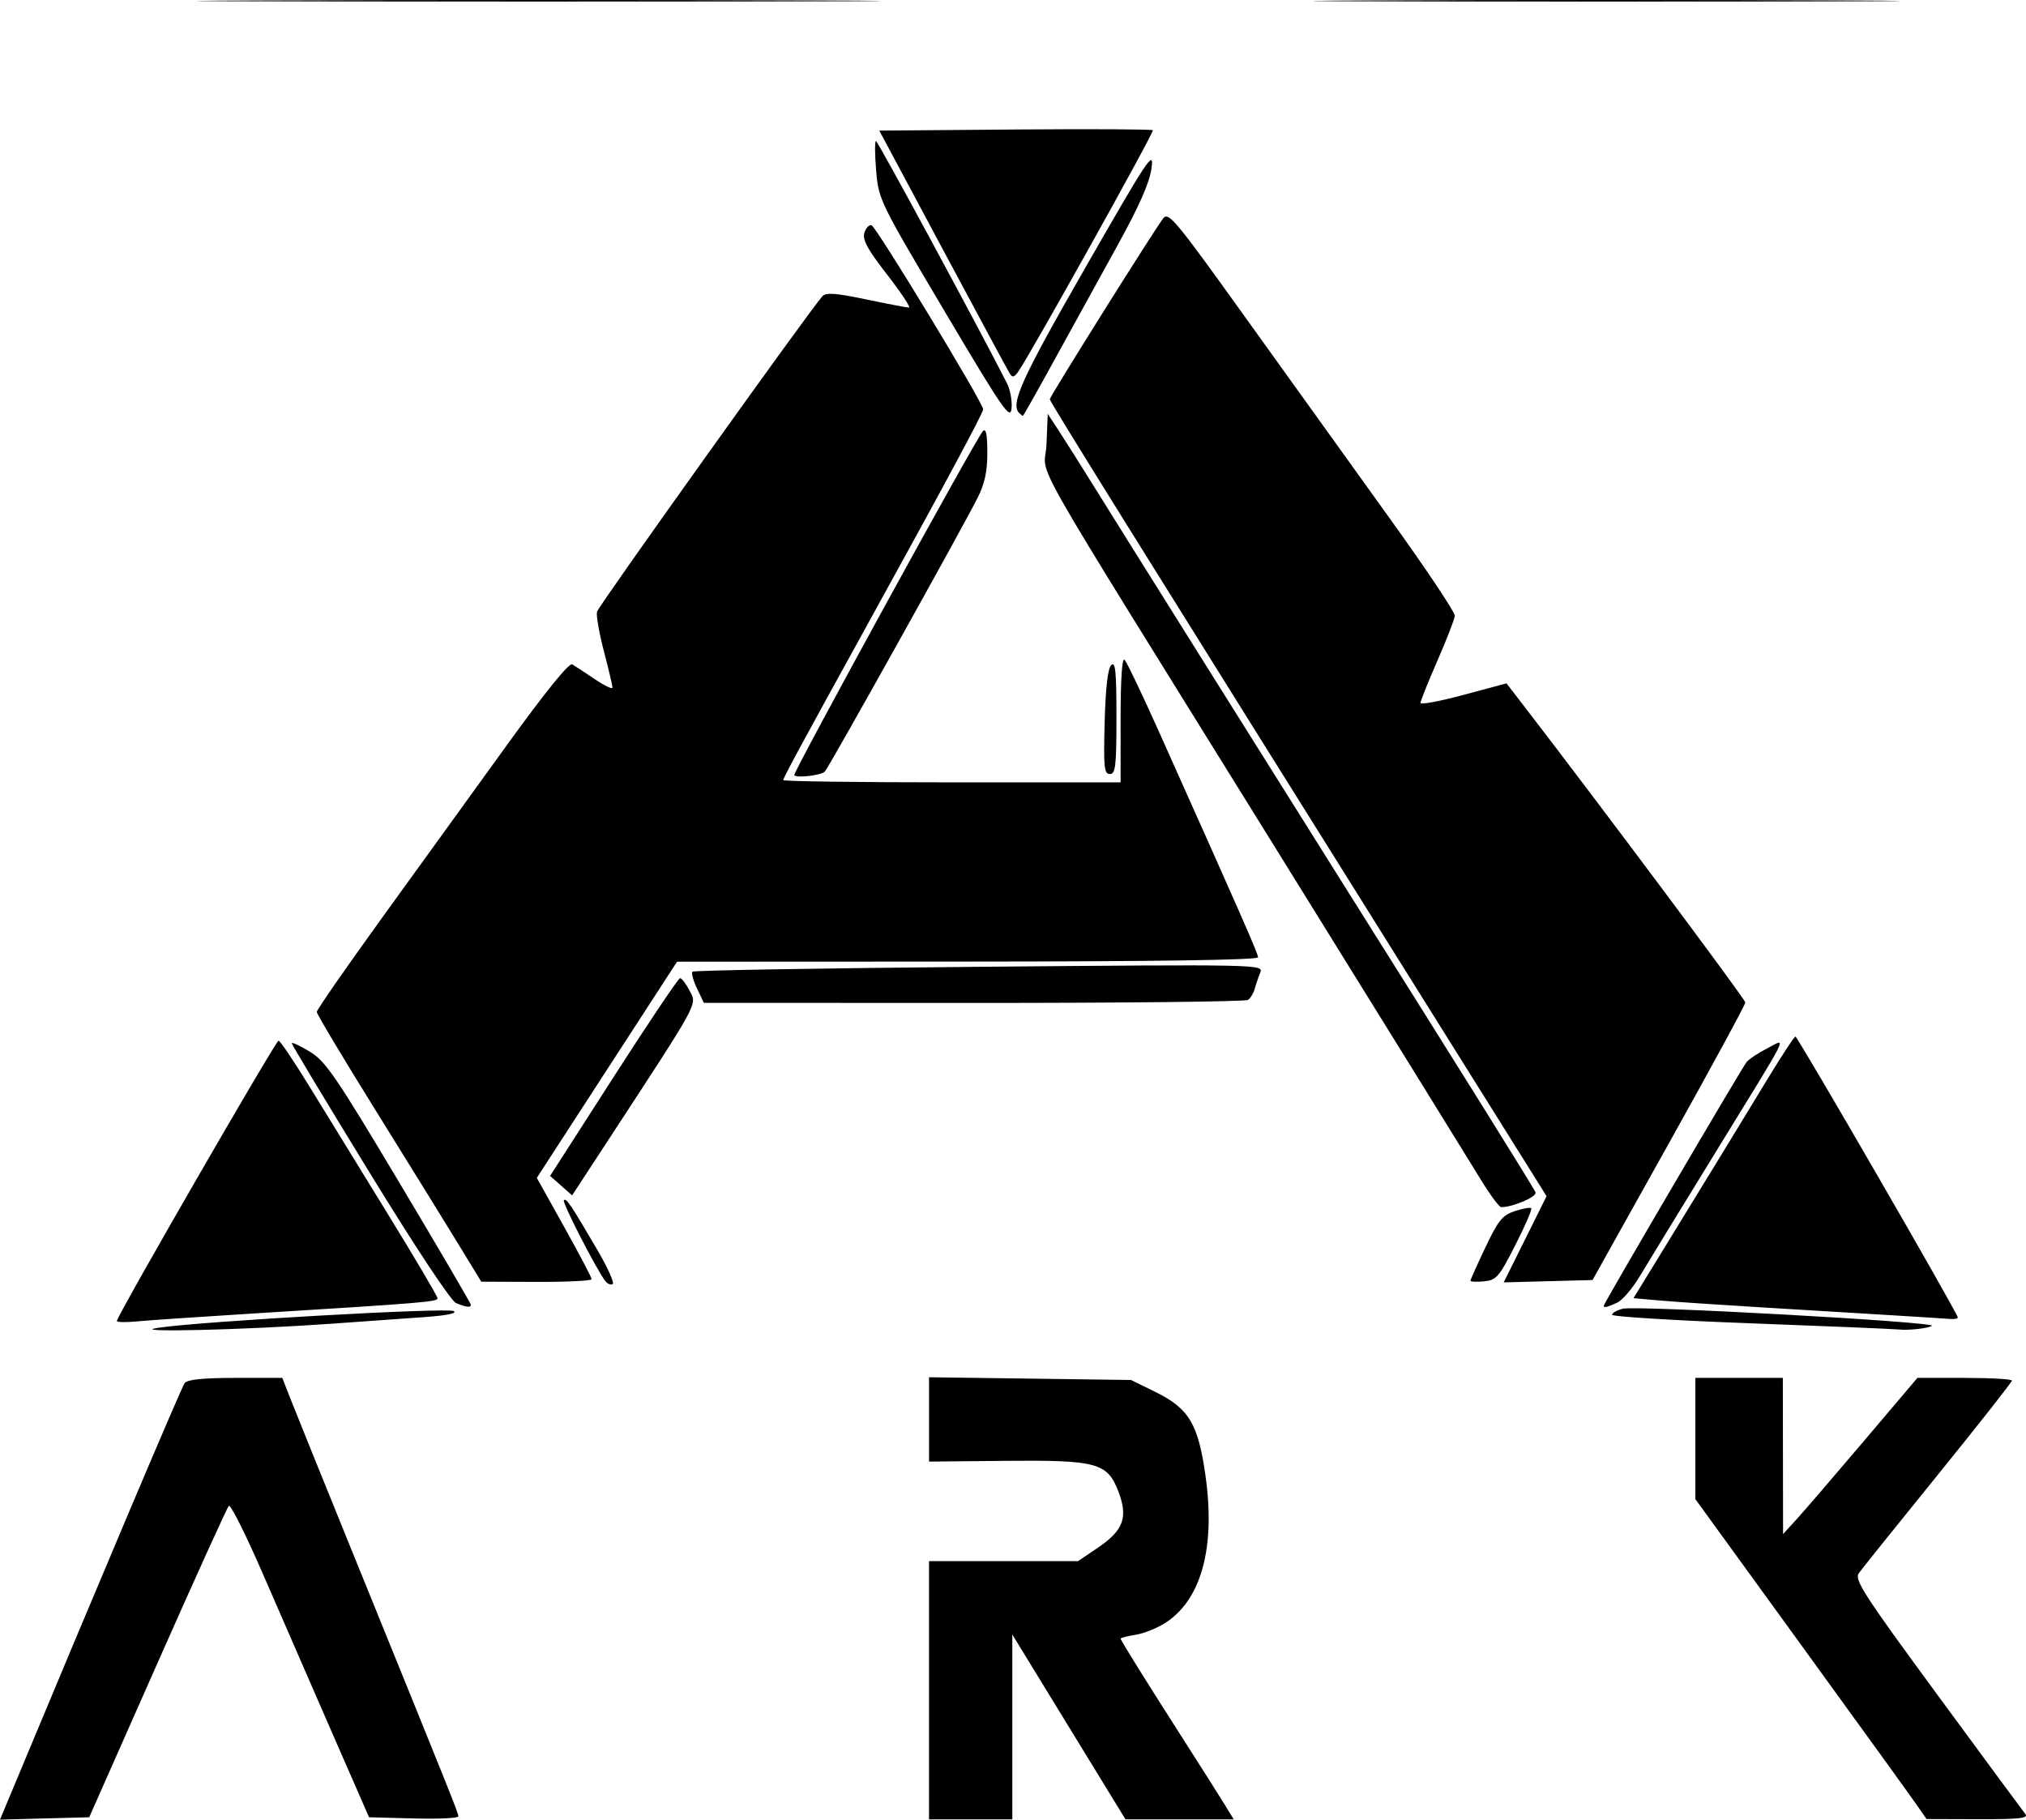<?xml version="1.0" encoding="UTF-8" standalone="no"?>
<svg
   xmlns:dc="http://purl.org/dc/elements/1.1/"
   xmlns:cc="http://creativecommons.org/ns#"
   xmlns:rdf="http://www.w3.org/1999/02/22-rdf-syntax-ns#"
   xmlns:svg="http://www.w3.org/2000/svg"
   xmlns="http://www.w3.org/2000/svg"
   xmlns:sodipodi="http://sodipodi.sourceforge.net/DTD/sodipodi-0.dtd"
   xmlns:inkscape="http://www.inkscape.org/namespaces/inkscape"
   viewBox="0 0 486.438 436.928"
   height="436.928"
   width="486.438"
   id="svg583"
   version="1.1"
   inkscape:version="0.48.5 r10040"
   sodipodi:docname="30c1f_ark_survival_evolved_3_.svg">
  <sodipodi:namedview
     pagecolor="#ffffff"
     bordercolor="#666666"
     borderopacity="1"
     objecttolerance="10"
     gridtolerance="10"
     guidetolerance="10"
     inkscape:pageopacity="0"
     inkscape:pageshadow="2"
     inkscape:window-width="640"
     inkscape:window-height="480"
     id="namedview6"
     showgrid="false"
     inkscape:zoom="0.48261759"
     inkscape:cx="248.05535"
     inkscape:cy="192.56822"
     inkscape:window-x="0"
     inkscape:window-y="0"
     inkscape:window-maximized="0"
     inkscape:current-layer="svg583" />
  <defs
     id="defs587" />
  <path
     id="path593"
     d="M 1.577,433.144 C 23.896,379.583 43.574,333.08 44.328,332.11 c 0.675,-0.868 4.405,-1.25 12.211,-1.25 h 11.239 l 2.056,5.25 c 1.131,2.888 7.996,19.875 15.257,37.75 23.734,58.429 24.961,61.491 24.963,62.284 9.5e-4,0.431 -4.824,0.656 -10.723,0.5 l -10.724,-0.284 -9.026,-20.641 c -4.964,-11.352 -12.368,-28.35 -16.453,-37.773 -4.085,-9.423 -7.77,-16.784 -8.188,-16.359 -0.418,0.425 -8.132,17.423 -17.14,37.773 l -16.38,37 -10.71,0.284 L 0,436.928 z M 223.055,405.86 v -31 h 17.887 17.887 l 4.802,-3.25 c 6.105,-4.132 7.257,-7.281 4.911,-13.425 -2.656,-6.953 -5.103,-7.619 -27.236,-7.407 l -18.25,0.175 v -10.125 -10.125 l 24.25,0.328 24.25,0.328 5.801,2.849 c 8.124,3.989 10.331,7.679 12.09,20.214 2.373,16.909 -0.9,29.302 -9.243,34.992 -2.006,1.368 -5.335,2.761 -7.398,3.094 -2.062,0.333 -3.75,0.762 -3.75,0.952 0,0.403 6.315,10.534 15.831,25.399 3.697,5.775 7.759,12.188 9.027,14.25 l 2.305,3.75 h -12.996 -12.996 l -13.586,-22.189 -13.586,-22.189 v 22.189 22.189 h -10 -10 z m 236.919,27.212 c -1.42,-2.042 -13.907,-19.324 -27.75,-38.405 l -25.169,-34.693 v -14.557 -14.557 h 10.5 10.5 l 0.027,18.75 0.027,18.75 3.223,-3.527 c 1.773,-1.94 9.03,-10.378 16.127,-18.75 l 12.904,-15.223 h 11.346 c 6.241,0 11.346,0.292 11.346,0.648 0,0.356 -7.987,10.509 -17.75,22.562 -9.762,12.053 -18.319,22.713 -19.014,23.69 -1.11,1.559 1.187,5.113 18.87,29.188 11.074,15.077 20.585,27.975 21.137,28.662 0.792,0.987 -1.6,1.242 -11.37,1.212 l -12.372,-0.038 z M 38.055,318.817 c 10.829,-1.591 69.299,-4.889 70.89,-3.999 0.929,0.52 -1.671,1.056 -6.953,1.433 -4.641,0.331 -14.748,1.052 -22.46,1.603 -21.112,1.507 -49.695,2.171 -41.477,0.963 z m 418,0.431 c -1.375,-0.143 -17.462,-0.818 -35.75,-1.499 -18.288,-0.681 -33.25,-1.602 -33.25,-2.045 0,-0.443 1.164,-1.098 2.587,-1.455 3.247,-0.815 75.363,3.173 74.197,4.103 -0.722,0.576 -5.534,1.131 -7.784,0.897 z M 28.055,317.184 c 0,-1.161 38.165,-67.324 38.823,-67.304 0.372,0.011 3.64,4.849 7.263,10.75 3.622,5.901 12.06,19.631 18.75,30.51 6.69,10.879 12.164,20.149 12.164,20.599 0,0.847 -3.204,1.112 -43.5,3.607 -13.2,0.817 -26.137,1.696 -28.75,1.952 -2.612,0.256 -4.75,0.205 -4.75,-0.115 z m 426,-1.377 c -6.875,-0.418 -20.825,-1.262 -31,-1.877 -10.175,-0.614 -21.282,-1.364 -24.681,-1.666 l -6.181,-0.549 6.553,-10.678 c 9.86,-16.066 19.327,-31.556 25.909,-42.39 3.245,-5.342 6.132,-9.729 6.414,-9.75 0.526,-0.039 38.987,66.49 38.987,67.438 0,0.288 -0.787,0.458 -1.75,0.377 -0.963,-0.081 -7.375,-0.488 -14.25,-0.906 z M 109.507,312.903 c -1.215,-0.492 -9.651,-13.221 -20.75,-31.308 -10.286,-16.763 -18.702,-30.75 -18.702,-31.082 0,-0.332 1.935,0.564 4.299,1.992 3.818,2.306 6.223,5.82 21.5,31.42 9.46,15.853 17.201,29.073 17.201,29.379 0,0.731 -1.045,0.613 -3.548,-0.401 z m 275.548,0.623 c 0,-0.556 33.127,-57.066 34.287,-58.489 0.593,-0.728 2.825,-2.214 4.959,-3.303 4.737,-2.417 6.114,-5.171 -12.811,25.626 -8.111,13.2 -16.14,26.336 -17.842,29.192 -1.702,2.855 -4.128,5.668 -5.391,6.25 -2.397,1.104 -3.203,1.287 -3.203,0.724 z M 145.328,307.599 c -2.151,-2.795 -10.42,-18.925 -9.946,-19.4 0.579,-0.579 1.601,0.936 8.02,11.89 2.491,4.251 4.158,7.958 3.704,8.239 -0.454,0.281 -1.254,-0.047 -1.779,-0.729 z m -35.386,-9.038 c -3.087,-5.061 -11.975,-19.432 -19.75,-31.935 -7.775,-12.504 -14.137,-23.143 -14.137,-23.643 0,-0.5 7.107,-10.744 15.794,-22.766 8.687,-12.022 22.222,-30.749 30.08,-41.617 9.03,-12.49 14.717,-19.51 15.456,-19.08 0.644,0.374 3.083,1.975 5.42,3.558 2.337,1.583 4.25,2.491 4.25,2.018 0,-0.473 -0.929,-4.408 -2.065,-8.745 -1.136,-4.337 -1.878,-8.601 -1.649,-9.475 0.365,-1.396 51.224,-72.584 54.106,-75.734 0.872,-0.953 3.158,-0.79 10.513,0.75 5.169,1.082 9.798,1.967 10.286,1.967 0.488,0 -1.873,-3.561 -5.247,-7.914 -4.753,-6.132 -5.981,-8.396 -5.454,-10.055 0.374,-1.178 1.146,-1.986 1.717,-1.796 1.162,0.387 26.793,42.65 26.793,44.179 0,0.902 -9.321,18.236 -28.546,53.085 -15.08,27.336 -19.454,35.42 -19.454,35.956 0,0.299 18.225,0.544 40.5,0.544 h 40.5 v -15.2 c 0,-9.537 0.352,-14.846 0.944,-14.25 0.519,0.522 4.17,8.15 8.114,16.95 20.07,44.788 23.942,53.605 23.942,54.512 0,0.64 -24.522,0.999 -69.75,1.02 l -69.75,0.033 -16.833,25.951 -16.833,25.951 6.583,11.81 c 3.621,6.496 6.583,12.128 6.583,12.516 0,0.388 -5.963,0.684 -13.25,0.657 l -13.25,-0.049 -5.613,-9.201 z m 243.113,8.966 c 0,-0.253 1.615,-3.859 3.588,-8.015 3.082,-6.49 4.079,-7.717 7.067,-8.703 1.913,-0.631 3.685,-0.943 3.936,-0.691 0.251,0.251 -1.466,4.234 -3.817,8.85 -3.916,7.689 -4.546,8.419 -7.524,8.706 -1.788,0.172 -3.25,0.107 -3.25,-0.146 z m 13.126,-9.949 5.147,-10.35 -25.303,-40.434 C 271.835,128.24 252.055,96.47 252.055,95.863 c 0,-0.661 24.491,-39.735 27.194,-43.387 1.284,-1.735 2.862,0.164 19.948,24 10.205,14.236 25.681,35.784 34.391,47.884 8.711,12.1 15.781,22.675 15.711,23.5 -0.07,0.825 -1.953,5.685 -4.186,10.8 -2.233,5.115 -4.059,9.676 -4.059,10.136 0,0.46 4.648,-0.411 10.328,-1.935 l 10.328,-2.771 3.958,5.135 c 18.081,23.46 53.386,70.735 53.386,71.486 0,0.516 -8.255,15.723 -18.344,33.793 l -18.344,32.856 -10.667,0.284 -10.667,0.284 z m -10.729,-14.468 c -2.251,-3.712 -24.469,-39.6 -49.373,-79.75 -62.166,-100.223 -55.172,-87.89 -54.819,-96.65 l 0.296,-7.35 2.935,4.5 c 1.614,2.475 5.024,7.875 7.578,12 4.7,7.59 44.289,70.759 60.48,96.5 30.375,48.294 45.726,72.904 46.129,73.955 0.4,1.042 -5.42,3.545 -8.242,3.545 -0.489,0 -2.731,-3.038 -4.982,-6.75 z m -220.733,1.584 -2.644,-2.334 15.241,-23.735 c 8.382,-13.054 15.566,-23.742 15.965,-23.75 0.398,-0.008 1.439,1.367 2.313,3.056 1.774,3.431 2.564,1.987 -19.84,36.263 l -8.389,12.834 z m 32.628,-47.35 c -0.907,-1.903 -1.394,-3.715 -1.082,-4.027 0.312,-0.312 31.293,-0.839 68.847,-1.171 66.915,-0.591 68.264,-0.565 67.498,1.305 -0.43,1.05 -1.028,2.808 -1.33,3.908 -0.302,1.1 -1.038,2.334 -1.637,2.742 -0.598,0.408 -30.239,0.733 -65.867,0.722 l -64.78,-0.021 -1.65,-3.459 z m 23.339,-51.187 c -0.449,-0.449 43.78,-81.108 45.319,-82.647 0.734,-0.734 1.051,0.827 1.051,5.183 0,4.593 -0.63,7.475 -2.392,10.95 -4.118,8.119 -35.678,64.67 -36.624,65.625 -0.902,0.91 -6.638,1.604 -7.353,0.889 z m 74.538,-12.75 c 0.219,-8.231 0.755,-12.876 1.582,-13.7 1,-0.998 1.25,1.494 1.25,12.453 0,11.825 -0.216,13.7 -1.582,13.7 -1.375,0 -1.538,-1.625 -1.25,-12.453 z M 226.754,74.668 c -15.573,-26.26 -15.81,-26.749 -16.395,-33.727 -0.327,-3.894 -0.344,-7.081 -0.039,-7.081 0.435,0 25.047,45.527 31.481,58.233 0.761,1.503 1.242,4.193 1.069,5.977 -0.281,2.893 -2.027,0.357 -16.116,-23.402 z m 17.968,24.525 c -2.195,-2.195 0.492,-8.108 15.887,-34.96 15.129,-26.388 16.495,-28.443 15.875,-23.873 -0.479,3.534 -2.945,9.104 -8.411,19 -4.253,7.7 -11.006,19.962 -15.006,27.25 -4,7.287 -7.364,13.25 -7.475,13.25 -0.112,0 -0.503,-0.3 -0.87,-0.667 z m -2.287,-9.51 c -0.456,-0.728 -7.69,-14.148 -16.076,-29.823 l -15.246,-28.5 32.624,-0.264 c 17.943,-0.145 32.821,-0.067 33.062,0.174 0.387,0.387 -29.094,53.277 -32.281,57.913 -0.991,1.441 -1.428,1.546 -2.083,0.5 z M 62.727,0.11 c 36.395,-0.145 96.245,-0.145 133,-5.234e-5 36.755,0.145 6.978,0.264 -66.172,0.264 C 56.405,0.374 26.333,0.255 62.727,0.11 z m 266.155,-1.85e-5 c 31.53,-0.147 82.83,-0.147 114,7.038e-5 31.17,0.147 5.373,0.267 -57.327,0.267 -62.7,-3.87e-5 -88.203,-0.12 -56.673,-0.267 z"
     style="fill:#000000"
     inkscape:connector-curvature="0" />
</svg>
